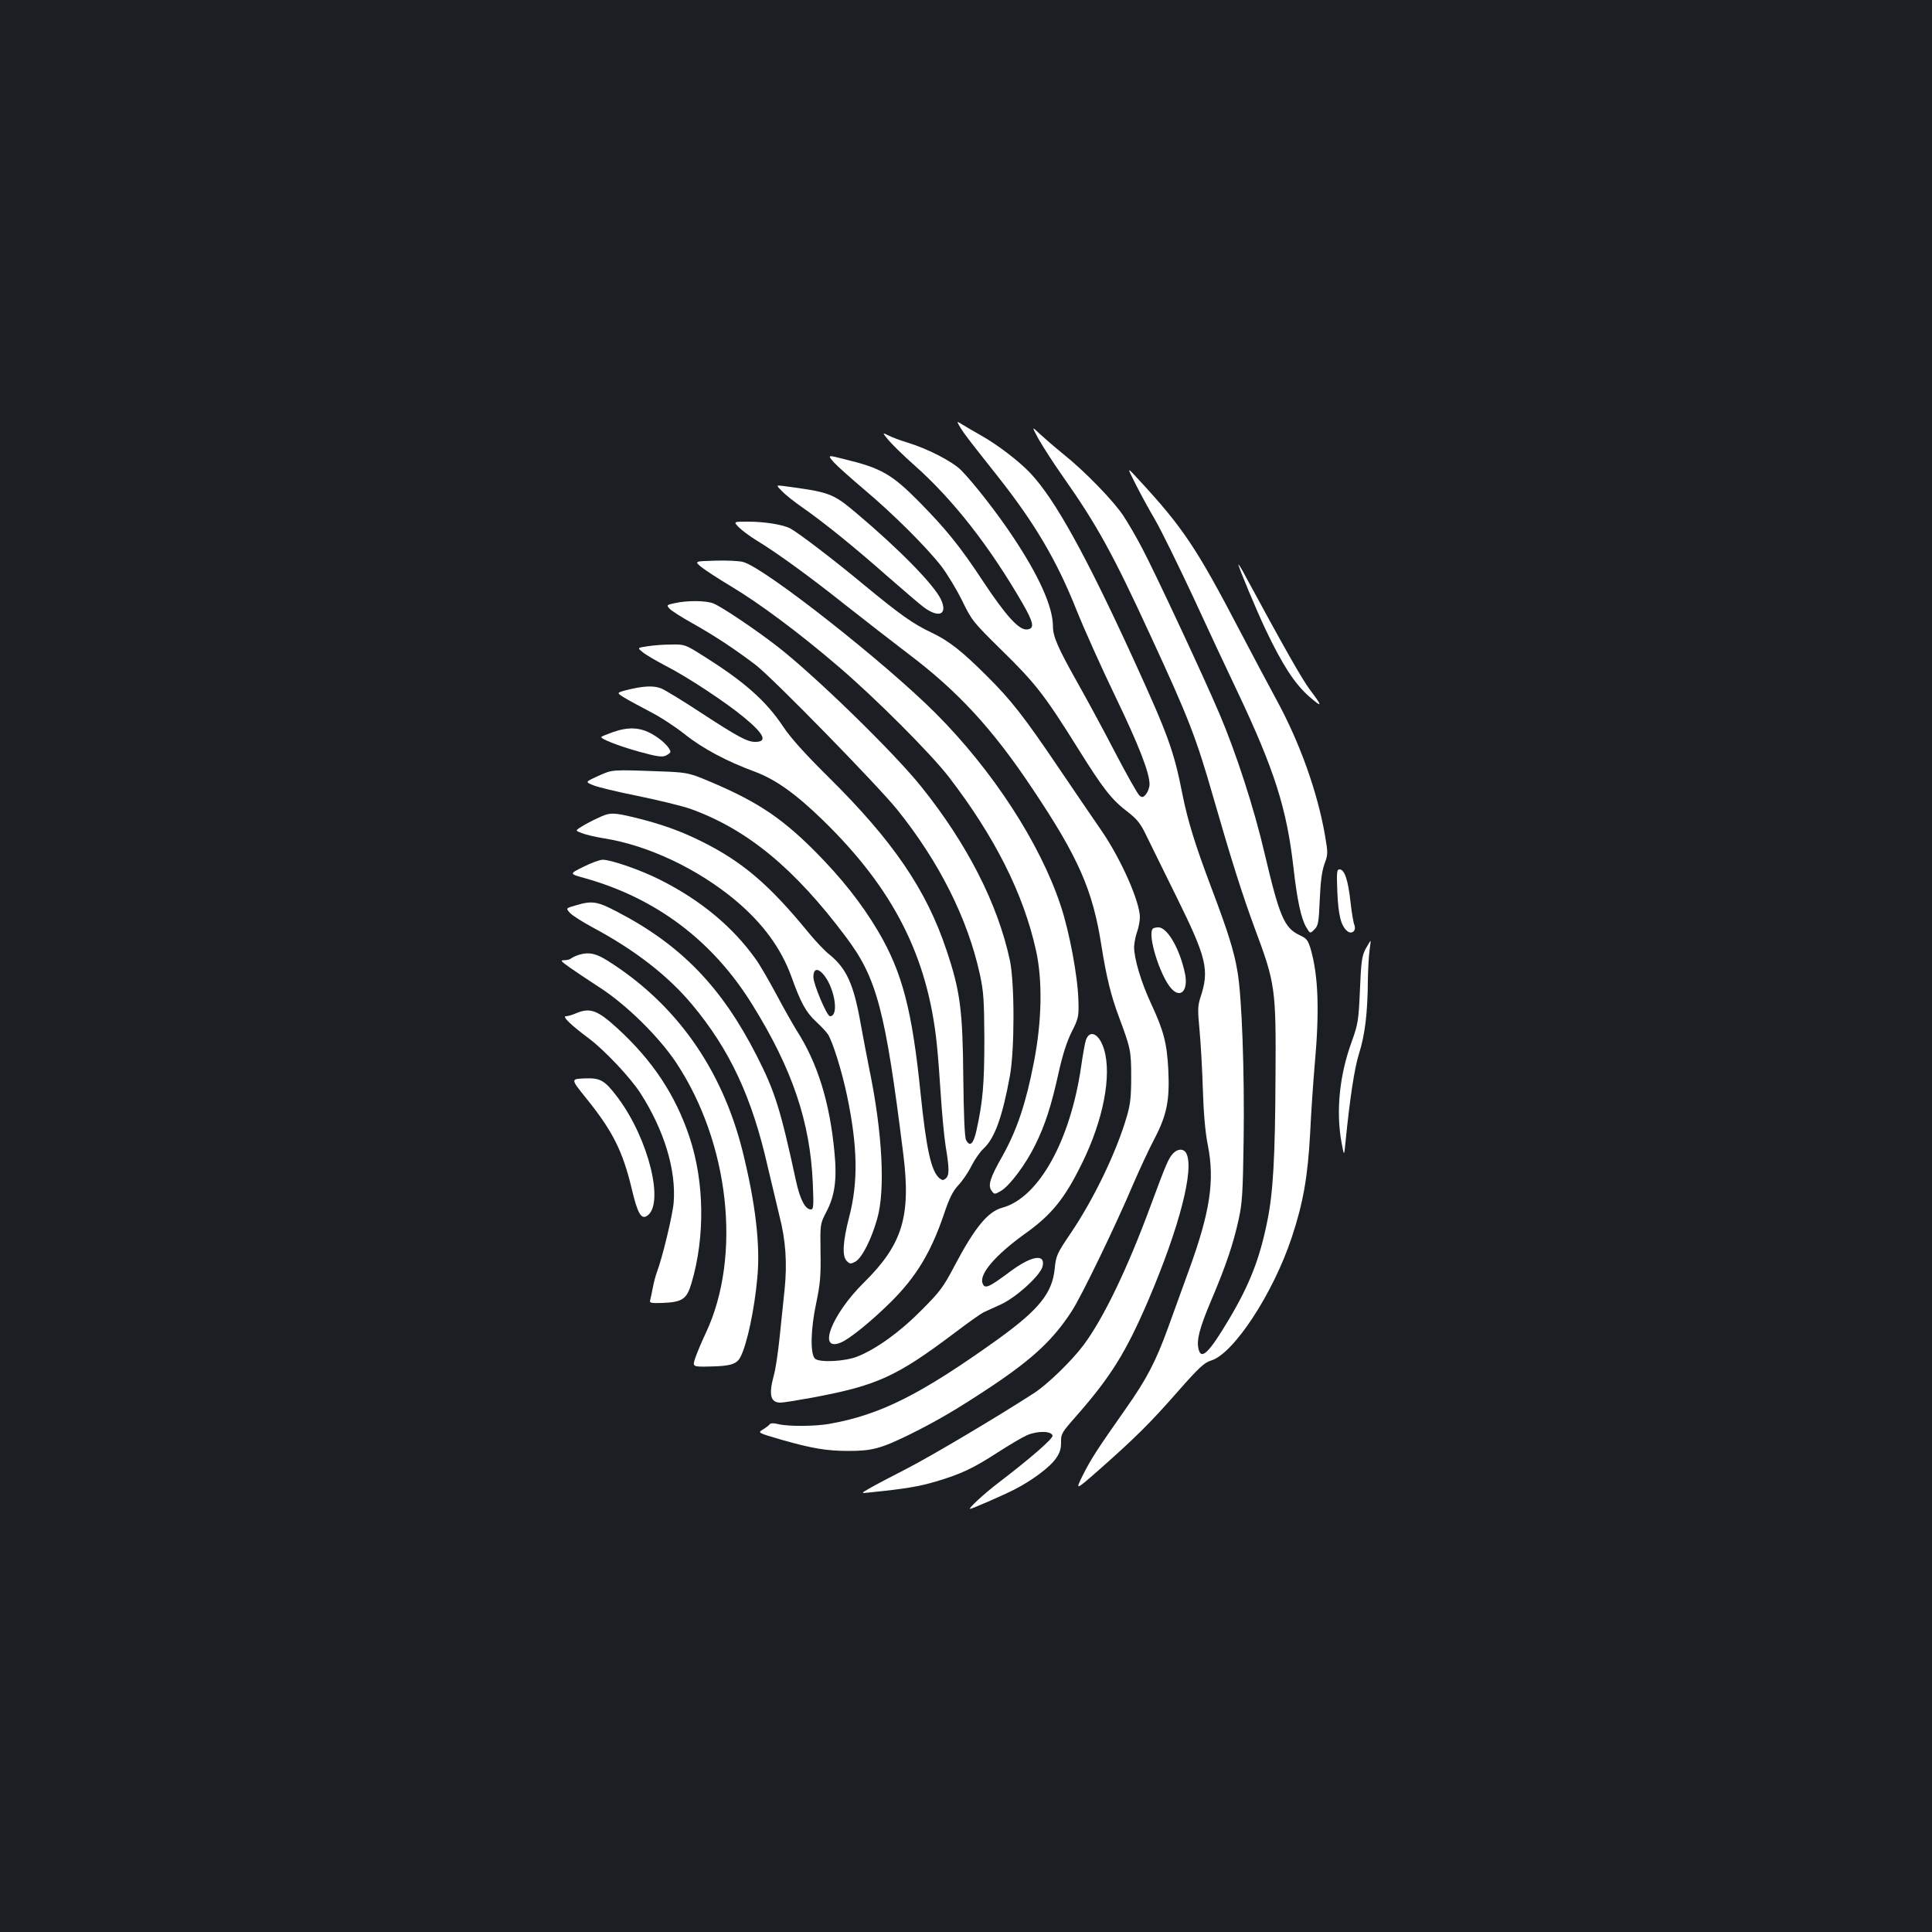 <?xml version="1.0" standalone="no"?>
<!DOCTYPE svg PUBLIC "-//W3C//DTD SVG 20010904//EN"
 "http://www.w3.org/TR/2001/REC-SVG-20010904/DTD/svg10.dtd">
<svg version="1.0" xmlns="http://www.w3.org/2000/svg"
 width="1000pt" height="1000pt" viewBox="0 0 1000 1000"
 preserveAspectRatio="xMidYMid meet">
<rect width="100%" height="100%" fill="#1b1f23"/>
<g transform="translate(0,1000) scale(0.1,-0.1)"
fill="#ffffff" stroke="none">
<path d="M4972 7785 c23 -36 35 -52 191 -249 193 -244 307 -437 410 -696 41
-102 131 -302 200 -445 121 -251 177 -395 177 -454 0 -16 -8 -38 -17 -50 -15
-19 -21 -20 -35 -9 -9 7 -66 108 -126 223 -60 116 -149 280 -197 365 -100 178
-125 236 -125 288 0 100 -71 259 -206 462 -82 124 -204 280 -270 347 -46 45
-169 109 -276 142 -37 11 -82 28 -99 37 -33 16 -33 16 -1 -23 17 -21 78 -81
137 -133 200 -178 388 -419 559 -715 57 -100 62 -129 22 -133 -41 -5 -109 70
-227 248 -118 180 -194 273 -329 410 -143 145 -198 177 -388 223 -90 23 -90
23 -56 -16 19 -21 89 -83 155 -139 148 -124 327 -302 403 -401 31 -41 79 -121
107 -178 49 -101 56 -109 203 -254 175 -171 223 -233 393 -505 133 -213 175
-268 262 -334 46 -36 65 -59 93 -118 20 -40 90 -184 157 -319 157 -318 172
-379 124 -523 -14 -44 -14 -65 -4 -170 6 -67 14 -204 17 -306 4 -125 12 -219
26 -289 36 -182 11 -345 -97 -642 -31 -85 -80 -220 -109 -301 -64 -176 -111
-266 -218 -418 -151 -215 -180 -260 -222 -343 -41 -83 -41 -83 79 22 190 168
269 246 410 407 111 126 139 152 174 162 116 35 321 347 417 637 59 177 83
315 95 535 5 107 16 269 24 360 25 278 19 459 -21 598 -14 46 -21 55 -58 72
-79 38 -103 94 -181 425 -54 232 -148 521 -233 720 -86 202 -334 732 -399 855
-30 58 -75 135 -99 171 -51 77 -200 231 -312 320 -42 34 -96 81 -120 103 -43
41 -43 41 -5 -29 22 -38 78 -126 127 -195 173 -246 256 -396 451 -820 197
-426 236 -526 326 -840 92 -320 150 -503 214 -676 106 -284 110 -310 107 -764
-2 -421 -12 -603 -43 -753 -39 -193 -91 -326 -198 -506 -103 -173 -143 -212
-157 -155 -12 46 4 109 66 255 75 177 113 289 141 416 19 86 22 137 26 410 5
353 -9 745 -32 875 -18 107 -48 202 -135 433 -84 222 -123 349 -150 485 -44
224 -74 306 -255 702 -244 533 -404 823 -531 958 -57 61 -170 148 -256 196
-35 20 -78 45 -96 56 -32 20 -32 20 -10 -17z"/>
<path d="M5875 7500 c23 -47 70 -133 104 -191 34 -59 121 -237 195 -395 73
-159 177 -381 231 -494 191 -404 255 -603 290 -911 19 -169 40 -265 66 -308
20 -34 20 -34 42 -12 20 19 23 35 28 154 4 94 11 147 24 184 19 51 19 56 3
150 -39 224 -130 479 -251 701 -41 75 -125 234 -187 352 -227 435 -297 539
-524 785 -64 70 -64 70 -21 -15z"/>
<path d="M4046 7459 c16 -17 63 -55 105 -84 116 -81 269 -205 439 -355 85 -74
171 -148 190 -162 79 -59 126 -40 91 38 -36 77 -216 261 -443 452 -118 99
-135 105 -377 137 -34 4 -34 4 -5 -26z"/>
<path d="M3824 7271 c16 -16 56 -46 90 -67 106 -64 283 -193 460 -334 94 -74
243 -190 331 -257 254 -192 433 -387 634 -688 243 -362 317 -531 362 -820 25
-158 49 -258 90 -367 61 -164 64 -176 64 -313 0 -105 -5 -144 -23 -205 -54
-185 -170 -425 -290 -603 -72 -106 -76 -116 -83 -185 -13 -126 -82 -211 -294
-364 -401 -287 -608 -391 -873 -438 -74 -13 -212 -14 -265 -1 -23 6 -39 5 -43
-1 -3 -5 -19 -17 -35 -27 -28 -17 -28 -17 99 -54 155 -44 231 -57 344 -57 121
0 167 12 314 84 142 70 253 135 433 255 210 141 314 239 408 384 49 74 228
444 318 657 32 74 81 180 110 235 65 124 80 201 72 360 -7 136 -24 200 -88
338 -53 113 -89 236 -89 296 1 20 7 54 15 76 8 22 15 57 15 77 0 80 -96 298
-197 446 -37 53 -138 202 -225 330 -179 265 -246 350 -371 474 -128 128 -196
181 -284 223 -96 45 -162 92 -349 246 -161 134 -344 273 -384 294 -38 20 -134
35 -219 35 -75 0 -75 0 -47 -29z"/>
<path d="M3630 7065 c20 -16 89 -61 154 -100 146 -87 355 -243 551 -411 194
-165 481 -453 575 -574 239 -311 387 -605 452 -898 35 -156 31 -369 -11 -582
-41 -211 -87 -348 -161 -481 -67 -118 -78 -155 -57 -183 14 -19 15 -19 48 0
45 26 130 140 178 239 51 104 82 200 120 371 21 95 43 163 68 213 35 69 37 80
35 155 -2 125 -46 362 -93 502 -107 321 -351 696 -644 990 -263 264 -887 755
-998 785 -21 6 -87 9 -146 7 -107 -3 -107 -3 -71 -33z"/>
<path d="M6410 7078 c0 -13 93 -236 140 -335 88 -185 151 -282 226 -348 70
-61 71 -53 4 35 -41 55 -133 217 -332 585 -20 39 -38 67 -38 63z"/>
<path d="M3492 6878 c-42 -9 -43 -10 -26 -29 9 -10 62 -44 118 -75 117 -66
220 -134 329 -217 88 -68 629 -621 732 -749 216 -269 364 -563 427 -852 19
-88 22 -132 23 -336 0 -232 -8 -322 -41 -472 -16 -71 -34 -86 -54 -48 -7 13
-12 132 -14 323 -3 348 -16 448 -87 659 -104 313 -278 567 -611 896 -126 125
-195 202 -235 262 -88 132 -200 232 -416 367 -90 57 -94 58 -162 57 -38 0 -94
-4 -123 -9 -54 -8 -54 -8 -25 -31 15 -13 69 -44 118 -70 109 -55 315 -191 407
-268 104 -86 122 -126 57 -126 -41 0 -88 25 -281 151 -91 60 -183 116 -204
125 -40 17 -95 14 -186 -9 -47 -13 -47 -13 -5 -39 23 -14 83 -46 132 -72 50
-25 131 -78 180 -117 91 -73 219 -141 364 -194 106 -40 209 -113 350 -250 365
-355 543 -705 590 -1160 6 -55 15 -176 21 -270 6 -93 17 -210 25 -260 19 -114
19 -149 0 -165 -12 -10 -18 -10 -32 1 -43 36 -68 148 -98 439 -44 433 -95 628
-220 840 -86 145 -189 275 -329 416 -182 182 -314 266 -586 377 -67 26 -89 30
-205 34 -264 10 -254 10 -328 -23 -68 -31 -68 -31 -30 -47 21 -10 126 -35 235
-57 108 -22 229 -52 270 -66 295 -106 539 -307 806 -663 161 -214 204 -377
297 -1121 41 -325 -3 -471 -204 -669 -167 -165 -242 -361 -119 -310 45 18 159
111 259 210 131 130 208 257 275 455 28 83 46 119 74 149 21 22 52 67 68 100
17 33 45 74 63 90 57 53 97 162 136 375 25 137 25 482 0 600 -63 293 -222 604
-460 900 -144 179 -547 571 -742 723 -112 87 -286 204 -331 223 -37 16 -137
17 -202 2z"/>
<path d="M3171 6210 c-30 -11 -56 -21 -58 -24 -9 -9 88 -47 196 -77 91 -25
118 -29 137 -20 13 6 24 15 24 19 0 20 -45 65 -94 92 -62 36 -124 39 -205 10z"/>
<path d="M3095 5766 c-27 -12 -65 -32 -84 -44 -34 -21 -34 -21 0 -34 19 -8 70
-20 114 -27 228 -36 482 -156 678 -318 145 -121 240 -251 294 -400 47 -132 75
-183 127 -231 25 -23 52 -52 61 -65 25 -38 73 -193 99 -317 55 -262 59 -448
11 -630 -33 -129 -37 -202 -12 -227 16 -16 20 -16 45 -3 34 20 83 116 113 224
42 148 26 448 -42 775 -11 53 -30 157 -44 231 -36 205 -73 288 -164 361 -23
18 -69 67 -103 108 -205 251 -344 370 -555 475 -110 55 -209 90 -338 122 -123
30 -138 30 -200 0z m1160 -802 c62 -62 92 -224 41 -224 -16 0 -86 166 -86 203
0 39 18 48 45 21z"/>
<path d="M3019 5513 c-73 -36 -73 -36 7 -58 371 -104 664 -325 868 -655 207
-333 299 -606 313 -922 5 -122 4 -138 -10 -138 -29 0 -56 51 -77 148 -81 374
-109 462 -203 647 -182 357 -392 574 -723 746 -103 54 -130 58 -213 33 -53
-15 -53 -15 -30 -40 12 -13 66 -47 118 -75 218 -117 387 -248 512 -397 197
-236 311 -480 393 -842 20 -85 47 -199 60 -252 33 -127 41 -247 27 -383 -6
-60 -18 -173 -26 -250 -8 -77 -21 -165 -30 -195 -27 -100 -17 -140 35 -140 14
0 88 12 165 26 336 63 435 108 740 338 66 50 131 96 145 103 14 6 56 26 94 43
78 37 200 148 212 194 17 68 -54 58 -164 -23 -118 -88 -136 -95 -147 -61 -15
48 69 145 216 251 141 100 209 183 300 369 109 221 154 452 114 587 -24 81
-73 107 -94 51 -5 -13 -16 -75 -25 -138 -56 -385 -220 -680 -408 -731 -75 -20
-143 -103 -249 -304 -56 -107 -75 -132 -169 -226 -109 -111 -232 -200 -331
-240 -63 -26 -199 -33 -221 -11 -25 25 -22 152 6 284 22 105 25 144 23 268 -2
145 -2 145 30 207 44 83 56 169 42 310 -24 256 -87 461 -196 630 -19 31 -67
115 -105 187 -39 72 -86 154 -106 181 -120 169 -288 308 -501 414 -93 47 -248
101 -291 101 -15 0 -60 -16 -101 -37z"/>
<path d="M6922 5383 c5 -120 19 -175 51 -202 24 -20 49 2 37 32 -5 12 -14 66
-20 120 -12 111 -31 167 -56 167 -15 0 -16 -12 -12 -117z"/>
<path d="M5967 5193 c-30 -29 38 -247 96 -310 49 -54 89 -8 70 80 -27 127 -91
237 -137 237 -12 0 -26 -3 -29 -7z"/>
<path d="M7068 5088 c-19 -37 -23 -66 -29 -213 -7 -160 -10 -175 -43 -268 -63
-172 -82 -360 -52 -522 13 -70 13 -70 20 0 23 233 47 389 71 464 30 94 44 211
45 376 1 61 5 131 9 158 4 26 6 47 5 47 -2 0 -13 -19 -26 -42z"/>
<path d="M3000 5059 c-19 -6 -39 -15 -44 -20 -6 -5 -21 -9 -35 -9 -22 0 -19
-4 24 -35 28 -20 100 -68 160 -107 139 -90 304 -253 394 -387 276 -416 341
-1001 155 -1399 -20 -42 -44 -99 -54 -127 -17 -50 -17 -50 74 -48 107 2 140
12 159 50 34 67 72 244 87 411 16 169 -10 385 -76 652 -107 428 -345 765 -700
988 -59 37 -95 45 -144 31z"/>
<path d="M2981 4755 c-18 -8 -42 -15 -52 -15 -21 0 26 -46 123 -118 80 -61
211 -200 262 -279 123 -191 186 -397 173 -566 -5 -65 -58 -285 -87 -362 -6
-16 -16 -52 -21 -80 -5 -27 -12 -57 -14 -66 -4 -13 5 -15 64 -13 103 4 126 20
150 102 71 239 67 525 -10 756 -73 219 -192 398 -375 565 -102 93 -140 107
-213 76z"/>
<path d="M3036 4313 c135 -167 188 -273 234 -467 30 -126 48 -158 78 -140 93
58 11 396 -149 611 -70 93 -91 105 -177 101 -68 -3 -68 -3 14 -105z"/>
<path d="M6072 4030 c-24 -26 -35 -51 -116 -270 -120 -325 -242 -579 -346
-720 -61 -82 -188 -206 -260 -252 -187 -121 -527 -323 -655 -389 -82 -42 -170
-88 -195 -103 -45 -26 -45 -26 0 -21 188 19 256 31 342 56 134 40 195 69 320
150 59 38 128 79 153 90 54 24 128 23 133 -2 3 -15 -114 -117 -283 -246 -72
-55 -156 -133 -144 -133 9 0 166 68 229 100 89 45 185 116 216 162 20 28 26
49 26 83 -1 43 3 50 80 137 177 202 256 328 373 601 160 376 238 677 195 758
-14 25 -44 24 -68 -1z"/>
</g>
</svg>
